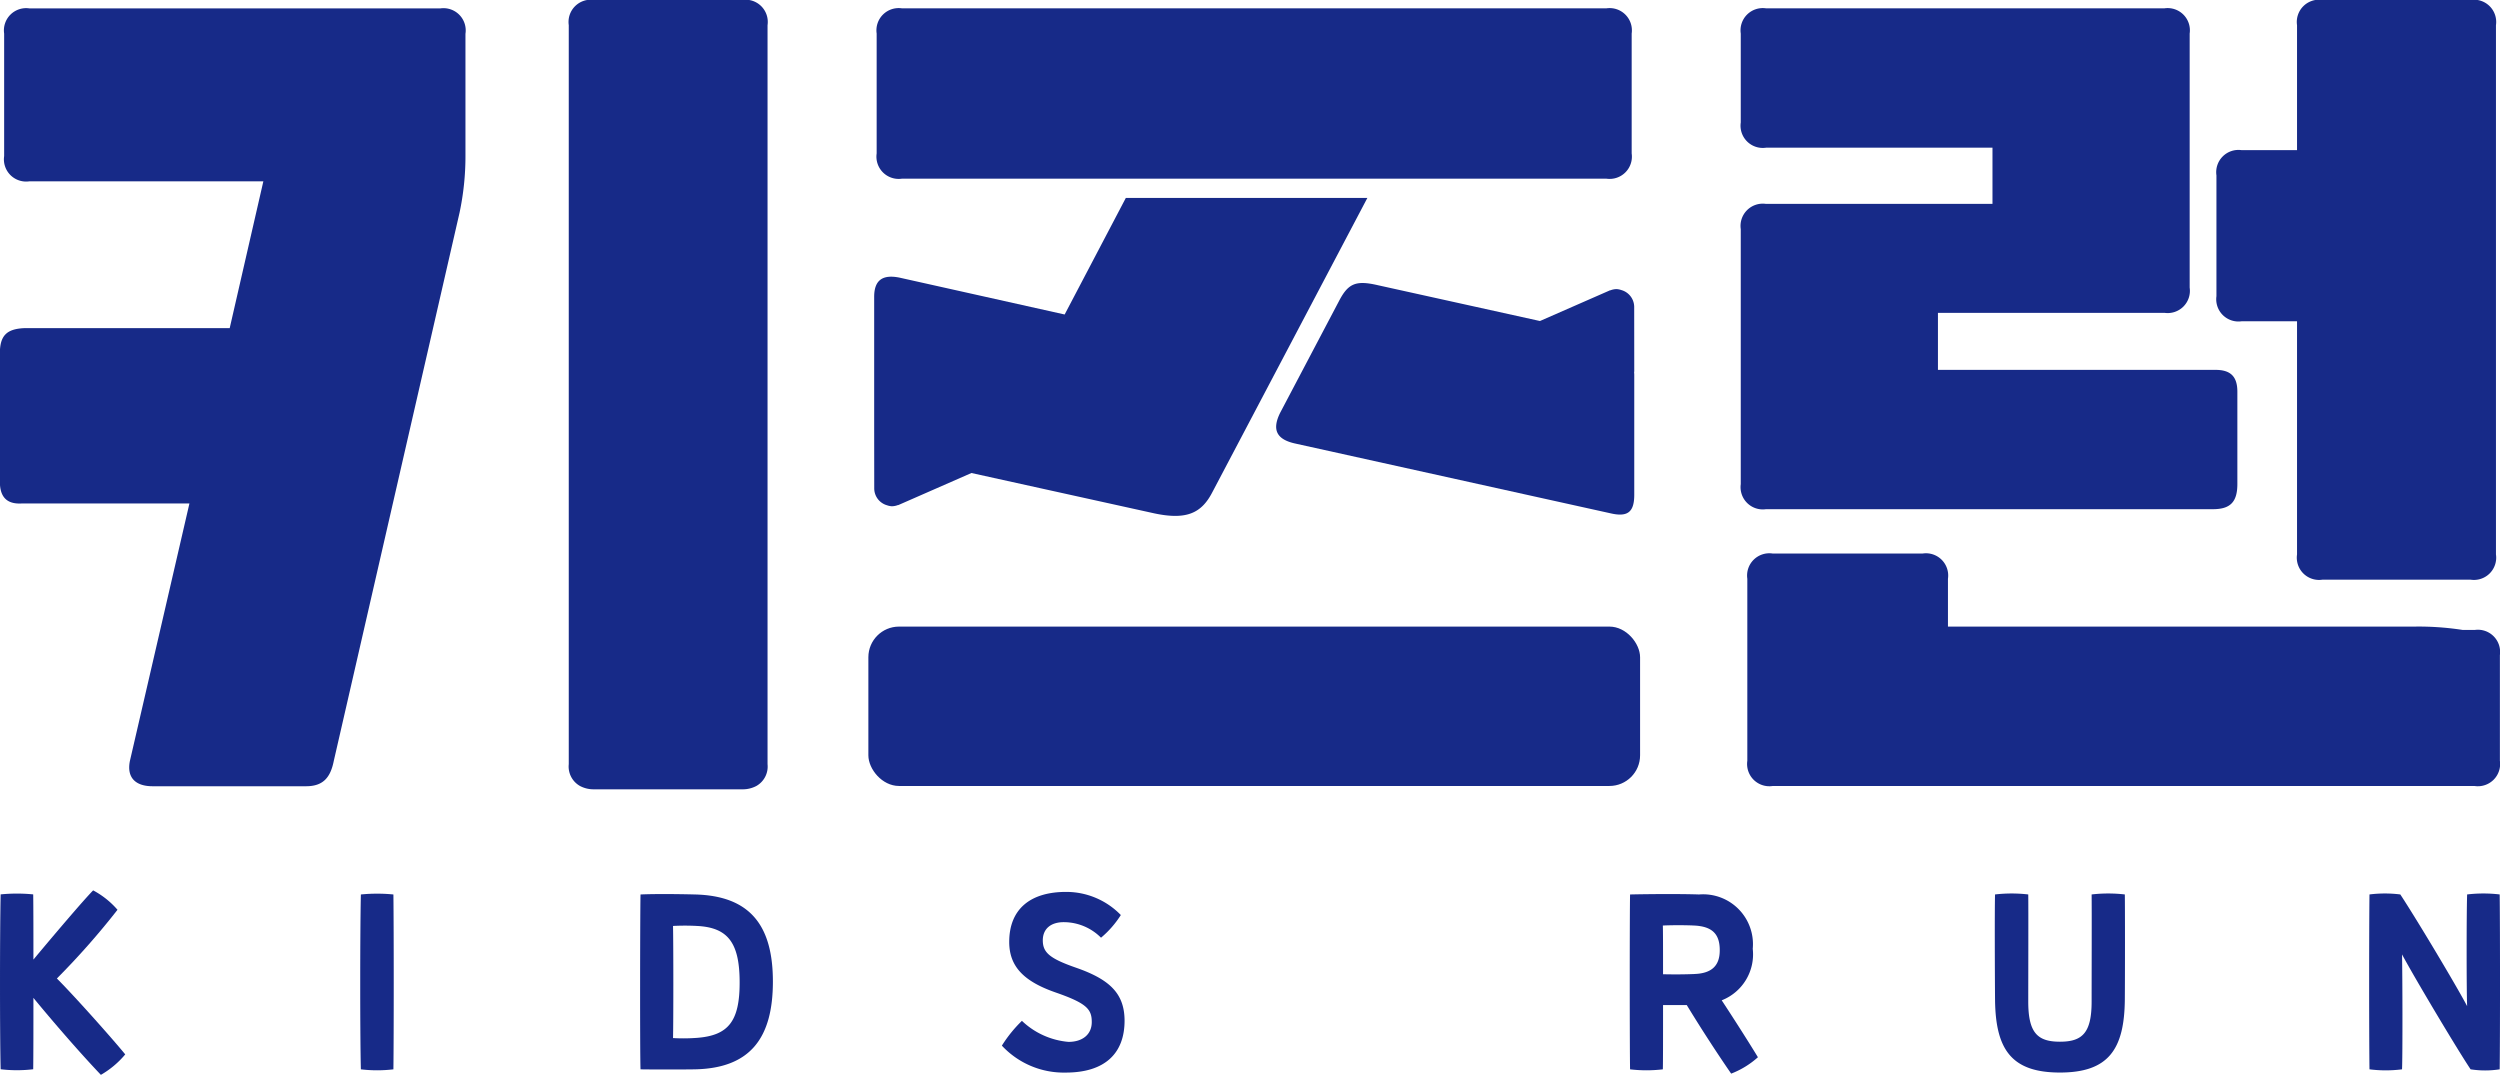 <svg xmlns="http://www.w3.org/2000/svg" width="118.872" height="51.111" viewBox="0 0 118.872 51.111">
  <g id="키즈런logo" transform="translate(-2752.678 -292.972)">
    <path id="Path_9" data-name="Path 9" d="M2758.265,345.434a4.043,4.043,0,0,0-1.158-.923c-.462.471-1.815,2.061-2.84,3.291,0-1.24,0-2.4-.01-3.1a7.858,7.858,0,0,0-1.548,0c-.041,1.866-.041,6.694,0,8.315a6.585,6.585,0,0,0,1.548,0c.01-.718.01-2.02.01-3.394.943,1.148,2.214,2.615,3.208,3.66a4.3,4.3,0,0,0,1.158-.973c-.656-.8-2.429-2.789-3.25-3.609A36.273,36.273,0,0,0,2758.265,345.434Z" transform="translate(0 -9.203)" fill="#172a88"/>
    <path id="Path_10" data-name="Path 10" d="M2773.561,344.74c-.041,1.866-.041,6.694,0,8.315a6.583,6.583,0,0,0,1.547,0c.021-1.692.021-6.511,0-8.315A7.855,7.855,0,0,0,2773.561,344.74Z" transform="translate(-3.724 -9.237)" fill="#172a88"/>
    <path id="Path_11" data-name="Path 11" d="M2792.334,344.744c-.83-.021-1.917-.03-2.583,0-.021.943-.03,7.565,0,8.315.544.01,2.05.01,2.583,0,2.645-.052,3.711-1.5,3.711-4.174C2796.045,346.25,2794.989,344.806,2792.334,344.744Zm.1,6.818a8.577,8.577,0,0,1-1.138.01c.02-.626.02-4.49,0-5.331a10.519,10.519,0,0,1,1.138,0c1.476.072,2.03.8,2.03,2.686C2794.467,350.792,2793.913,351.448,2792.437,351.562Z" transform="translate(-6.617 -9.241)" fill="#172a88"/>
    <path id="Path_12" data-name="Path 12" d="M2814.185,348.2c-1.26-.439-1.568-.727-1.568-1.3,0-.532.369-.871,1.025-.861a2.5,2.5,0,0,1,1.743.739,4.666,4.666,0,0,0,.942-1.078,3.612,3.612,0,0,0-2.6-1.1c-1.743,0-2.707.852-2.707,2.379,0,1.179.708,1.885,2.225,2.409,1.476.513,1.7.8,1.7,1.4s-.451.943-1.107.943a3.656,3.656,0,0,1-2.214-1,6.29,6.29,0,0,0-.953,1.179,4.022,4.022,0,0,0,3.034,1.281c1.865,0,2.8-.913,2.8-2.47C2816.5,349.457,2815.835,348.771,2814.185,348.2Z" transform="translate(-10.355 -9.219)" fill="#172a88"/>
    <path id="Path_13" data-name="Path 13" d="M2852.865,347.327a2.37,2.37,0,0,0-2.553-2.583c-.851-.03-2.337-.021-3.28,0-.021.892-.021,7.165,0,8.315a6.673,6.673,0,0,0,1.558,0c.01-.288.01-1.641.01-3.056h1.128c.635,1.047,1.425,2.266,2.111,3.26a4.13,4.13,0,0,0,1.272-.78c-.359-.594-1.1-1.763-1.722-2.706A2.347,2.347,0,0,0,2852.865,347.327Zm-2.789,1.2c-.5.021-.994.021-1.476.01,0-1.116,0-2.1-.01-2.316.41-.021,1.076-.021,1.486,0,.872.041,1.22.411,1.22,1.169C2851.3,348.1,2850.947,348.5,2850.076,348.526Z" transform="translate(-16.846 -9.241)" fill="#172a88"/>
    <path id="Path_14" data-name="Path 14" d="M2872.751,344.738c.011.636,0,4.05,0,5.095,0,1.487-.441,1.907-1.507,1.907s-1.506-.421-1.506-1.907c0-1.014.01-4.469,0-5.095a6.847,6.847,0,0,0-1.579,0c-.021.677-.01,3.773,0,4.993.021,2.378.779,3.475,3.085,3.475s3.066-1.1,3.086-3.475c.01-1.21.01-4.357,0-4.993A6.857,6.857,0,0,0,2872.751,344.738Z" transform="translate(-20.619 -9.236)" fill="#172a88"/>
    <path id="Path_15" data-name="Path 15" d="M2894.476,344.738c-.031.9-.031,4.572,0,5.311-.5-.953-2.4-4.132-3.177-5.311a5.885,5.885,0,0,0-1.466,0c-.021,1.8-.021,6.622,0,8.315a6.1,6.1,0,0,0,1.548,0c.031-.718.021-4.429,0-5.464.574,1.076,2.615,4.5,3.26,5.464a4.521,4.521,0,0,0,1.383,0c.021-1.621.021-6.511,0-8.315A6.561,6.561,0,0,0,2894.476,344.738Z" transform="translate(-24.489 -9.236)" fill="#172a88"/>
    <path id="Path_16" data-name="Path 16" d="M2773.618,293.458h-19.543a1.057,1.057,0,0,0-1.2,1.2v5.823a1.057,1.057,0,0,0,1.2,1.2H2765.2l-1.6,6.981h-9.771c-.838.039-1.157.358-1.157,1.2v6.1c0,.718.32,1.077,1.037,1.037h7.976l-1.355,5.864-1.476,6.381c-.159.8.279,1.2,1.077,1.2h7.3c.8,0,1.157-.4,1.317-1.2l1.464-6.381,4.519-19.7a12.957,12.957,0,0,0,.279-2.672v-5.823A1.058,1.058,0,0,0,2773.618,293.458Z" transform="translate(0 -0.087)" fill="#172a88"/>
    <path id="Path_17" data-name="Path 17" d="M2794.519,330.345a1.061,1.061,0,0,0,.533-1.037V294.169a1.058,1.058,0,0,0-1.2-1.2H2786.8a1.058,1.058,0,0,0-1.2,1.2v35.138a1.061,1.061,0,0,0,.533,1.037,1.376,1.376,0,0,0,.664.159h7.059A1.377,1.377,0,0,0,2794.519,330.345Z" transform="translate(-5.878)" fill="#172a88"/>
    <path id="Path_18" data-name="Path 18" d="M2888.418,328.648h-.579a13.619,13.619,0,0,0-2.3-.159h-22.174v-2.275a1.057,1.057,0,0,0-1.2-1.2h-7.14a1.058,1.058,0,0,0-1.2,1.2v8.655a1.058,1.058,0,0,0,1.2,1.2h33.384a1.058,1.058,0,0,0,1.2-1.2v-5.026A1.057,1.057,0,0,0,2888.418,328.648Z" transform="translate(-18.064 -5.723)" fill="#172a88"/>
    <path id="Path_19" data-name="Path 19" d="M2882.178,308.248h2.632v11.088a1.058,1.058,0,0,0,1.2,1.2h7.059a1.058,1.058,0,0,0,1.2-1.2V294.169a1.058,1.058,0,0,0-1.2-1.2h-7.059a1.058,1.058,0,0,0-1.2,1.2v5.943h-2.632a1.058,1.058,0,0,0-1.2,1.2v5.744A1.057,1.057,0,0,0,2882.178,308.248Z" transform="translate(-22.911)" fill="#172a88"/>
    <path id="Path_20" data-name="Path 20" d="M2854.647,317.27H2875.9c.838,0,1.157-.359,1.157-1.2v-4.387c0-.718-.319-1.037-1.037-1.037h-13.2v-2.712h10.769a1.057,1.057,0,0,0,1.2-1.2V294.655a1.058,1.058,0,0,0-1.2-1.2h-18.945a1.058,1.058,0,0,0-1.2,1.2v4.227a1.058,1.058,0,0,0,1.2,1.2h10.769v2.672h-10.769a1.058,1.058,0,0,0-1.2,1.2v12.125A1.058,1.058,0,0,0,2854.647,317.27Z" transform="translate(-17.995 -0.087)" fill="#172a88"/>
    <path id="Path_21" data-name="Path 21" d="M2804.625,301.555h33.5a1.059,1.059,0,0,0,1.2-1.2v-5.7a1.059,1.059,0,0,0-1.2-1.2h-33.5a1.058,1.058,0,0,0-1.2,1.2v5.7A1.058,1.058,0,0,0,2804.625,301.555Z" transform="translate(-9.063 -0.087)" fill="#172a88"/>
    <path id="Path_22" data-name="Path 22" d="M2803.283,318.251a.835.835,0,0,0,.611.793.815.815,0,0,0,.228.046.832.832,0,0,0,.29-.058h.02l.016-.007h0l3.457-1.516,8.7,1.92c1.515.32,2.233,0,2.751-1l7.375-14h-11.485l-2.909,5.543-7.857-1.754c-.8-.16-1.2.119-1.2.916v6.3h0Z" transform="translate(-9.036 -2.046)" fill="#172a88"/>
    <path id="Path_23" data-name="Path 23" d="M2843.573,310.484a.838.838,0,0,0-.611-.794.854.854,0,0,0-.229-.046.843.843,0,0,0-.29.058h-.021l-.015.007,0,0-3.315,1.453-7.721-1.706c-1.037-.239-1.4-.08-1.835.758l-2.791,5.3c-.4.8-.2,1.276.718,1.475l14.957,3.31c.837.2,1.156-.04,1.156-.877v-5.7c0-.055-.006-.1-.008-.15l.008,0Z" transform="translate(-13.191 -2.926)" fill="#172a88"/>
    <rect id="Rectangle_7" data-name="Rectangle 7" width="36.694" height="7.578" rx="1.457" transform="translate(2793.968 322.766)" fill="#172a88"/>
  </g>
</svg>
